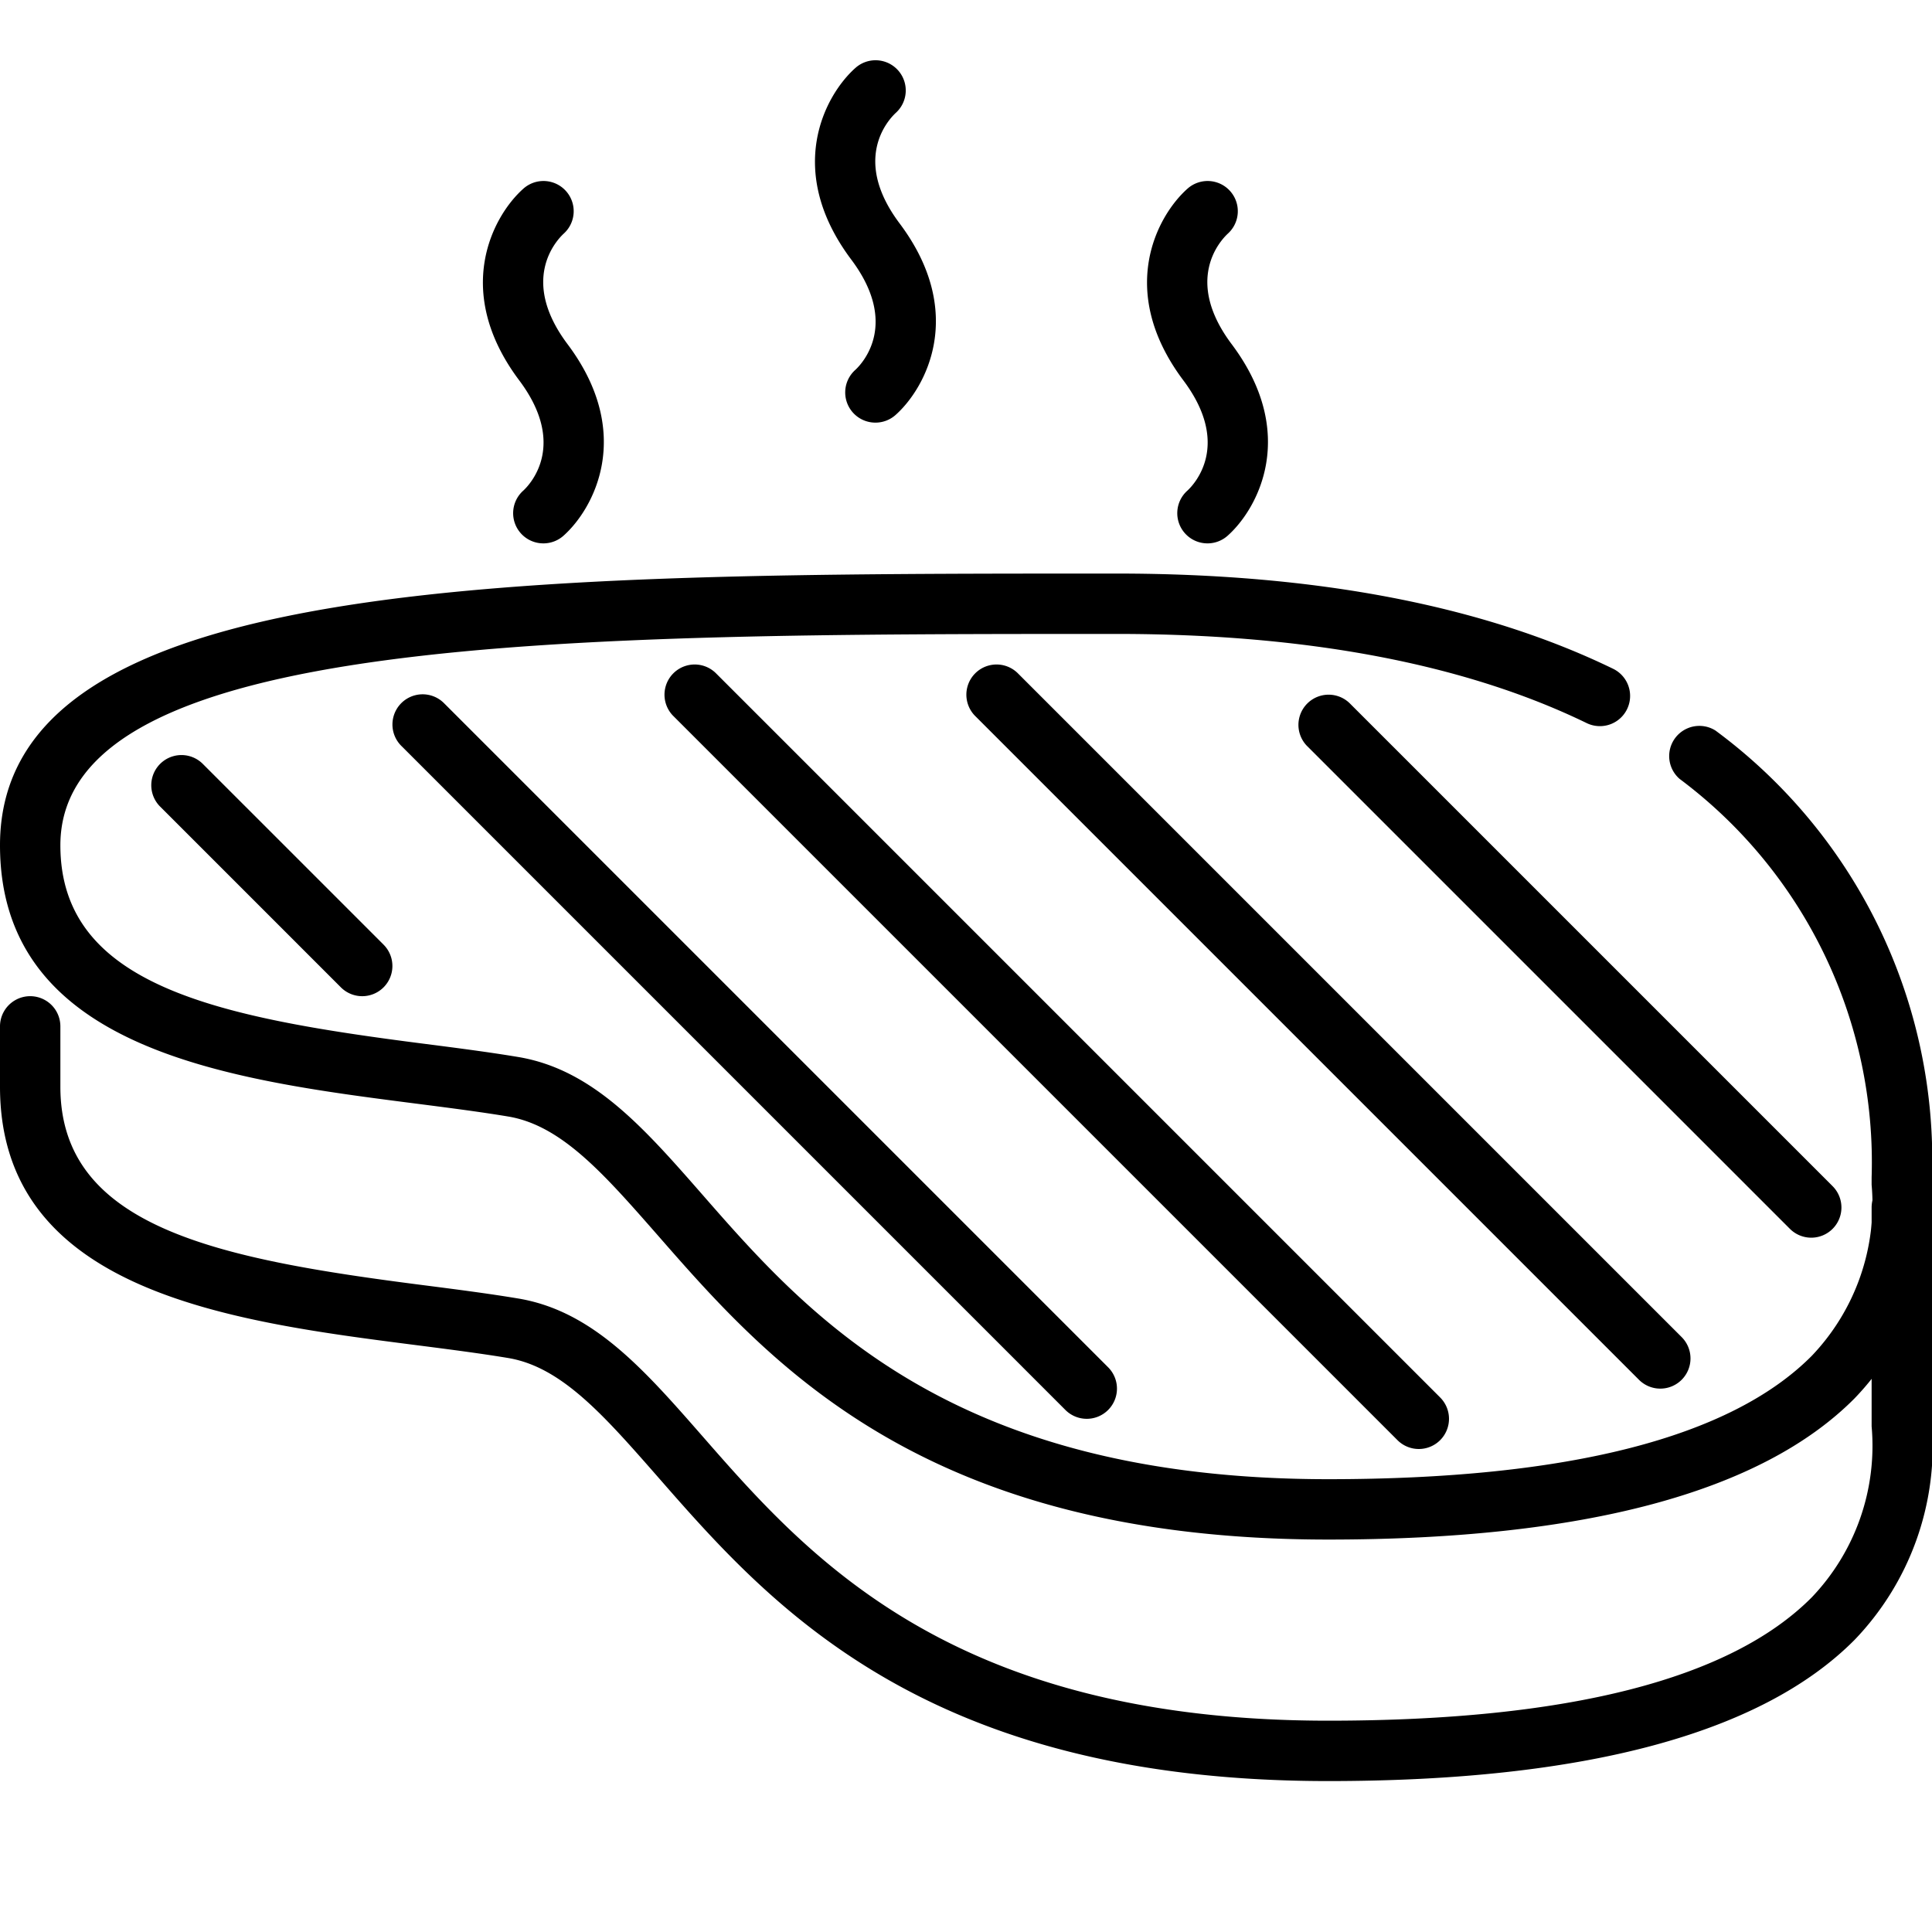<!-- icon666.com - MILLIONS vector ICONS FREE --><svg xmlns="http://www.w3.org/2000/svg" id="Layer_1" data-name="Layer 1" viewBox="0 0 64 64"><path d="M44,51C30.608,51,25.5,45.167,21.777,40.907,20,38.881,18.6,37.281,16.835,36.986c-.955-.159-2-.292-3.073-.43C7.631,35.769,0,34.79,0,28c0-9,17.146-9,37-9,6.6,0,12.127,1.061,16.436,3.154a1,1,0,0,1-.874,1.8C48.527,21.994,43.291,21,37,21,19,21,2,21,2,28c0,4.66,5.208,5.7,12.017,6.572,1.1.141,2.169.279,3.147.442,2.474.412,4.163,2.342,6.118,4.576C26.757,43.562,31.516,49,44,49c7.936,0,13.324-1.375,16.015-4.084A7.27,7.27,0,0,0,62,39.25V39a15.849,15.849,0,0,0-6.363-13.2A1,1,0,0,1,56.827,24.2,17.684,17.684,0,0,1,64,39v.236a9.273,9.273,0,0,1-2.567,7.089C58.352,49.427,52.486,51,44,51Z"></path><path d="M44,59C30.608,59,25.5,53.167,21.777,48.907,20,46.881,18.6,45.281,16.835,44.986c-.955-.159-2-.292-3.073-.43C7.631,43.769,0,42.79,0,36V34a1,1,0,0,1,2,0v2c0,4.66,5.208,5.7,12.017,6.572,1.1.141,2.169.279,3.147.442,2.474.412,4.163,2.342,6.118,4.576C26.757,51.562,31.516,57,44,57c7.936,0,13.324-1.375,16.015-4.084A7.27,7.27,0,0,0,62,47.25V40a1,1,0,0,1,2,0v7.236a9.273,9.273,0,0,1-2.567,7.089C58.352,57.427,52.486,59,44,59Z"></path><path d="M47,48a1,1,0,0,1-.707-.293l-24-24a1,1,0,0,1,1.414-1.414l24,24A1,1,0,0,1,47,48Z"></path><path d="M36,47a1,1,0,0,1-.707-.293l-22-22a1,1,0,0,1,1.415-1.414l22,22A1,1,0,0,1,36,47Z"></path><path d="M12,33a1,1,0,0,1-.708-.293l-6-6a1,1,0,0,1,1.414-1.414l6,6A1,1,0,0,1,12,33Z"></path><path d="M55,46a1,1,0,0,1-.707-.293l-22-22a1,1,0,0,1,1.414-1.414l22,22A1,1,0,0,1,55,46Z"></path><path d="M60,41a1,1,0,0,1-.707-.293l-16-16a1,1,0,0,1,1.414-1.414l16,16A1,1,0,0,1,60,41Z"></path><path d="M29,14a1,1,0,0,1-.665-1.748c.249-.231,1.451-1.537-.135-3.652-2.217-2.955-.881-5.444.135-6.348a1,1,0,0,1,1.337,1.489c-.26.243-1.456,1.548.128,3.659,2.217,2.955.881,5.444-.135,6.348A1,1,0,0,1,29,14Z"></path><path d="M40,18a1,1,0,0,1-.665-1.748c.249-.231,1.451-1.537-.135-3.652-2.217-2.955-.881-5.444.135-6.348a1,1,0,0,1,1.337,1.489c-.26.243-1.456,1.548.128,3.659,2.217,2.955.881,5.444-.135,6.348A1,1,0,0,1,40,18Z"></path><path d="M18,18a1,1,0,0,1-.665-1.748c.249-.231,1.451-1.537-.135-3.652-2.217-2.955-.881-5.444.135-6.348a1,1,0,0,1,1.337,1.489c-.26.243-1.456,1.548.128,3.659,2.217,2.955.881,5.444-.135,6.348A1,1,0,0,1,18,18Z"></path></svg>
